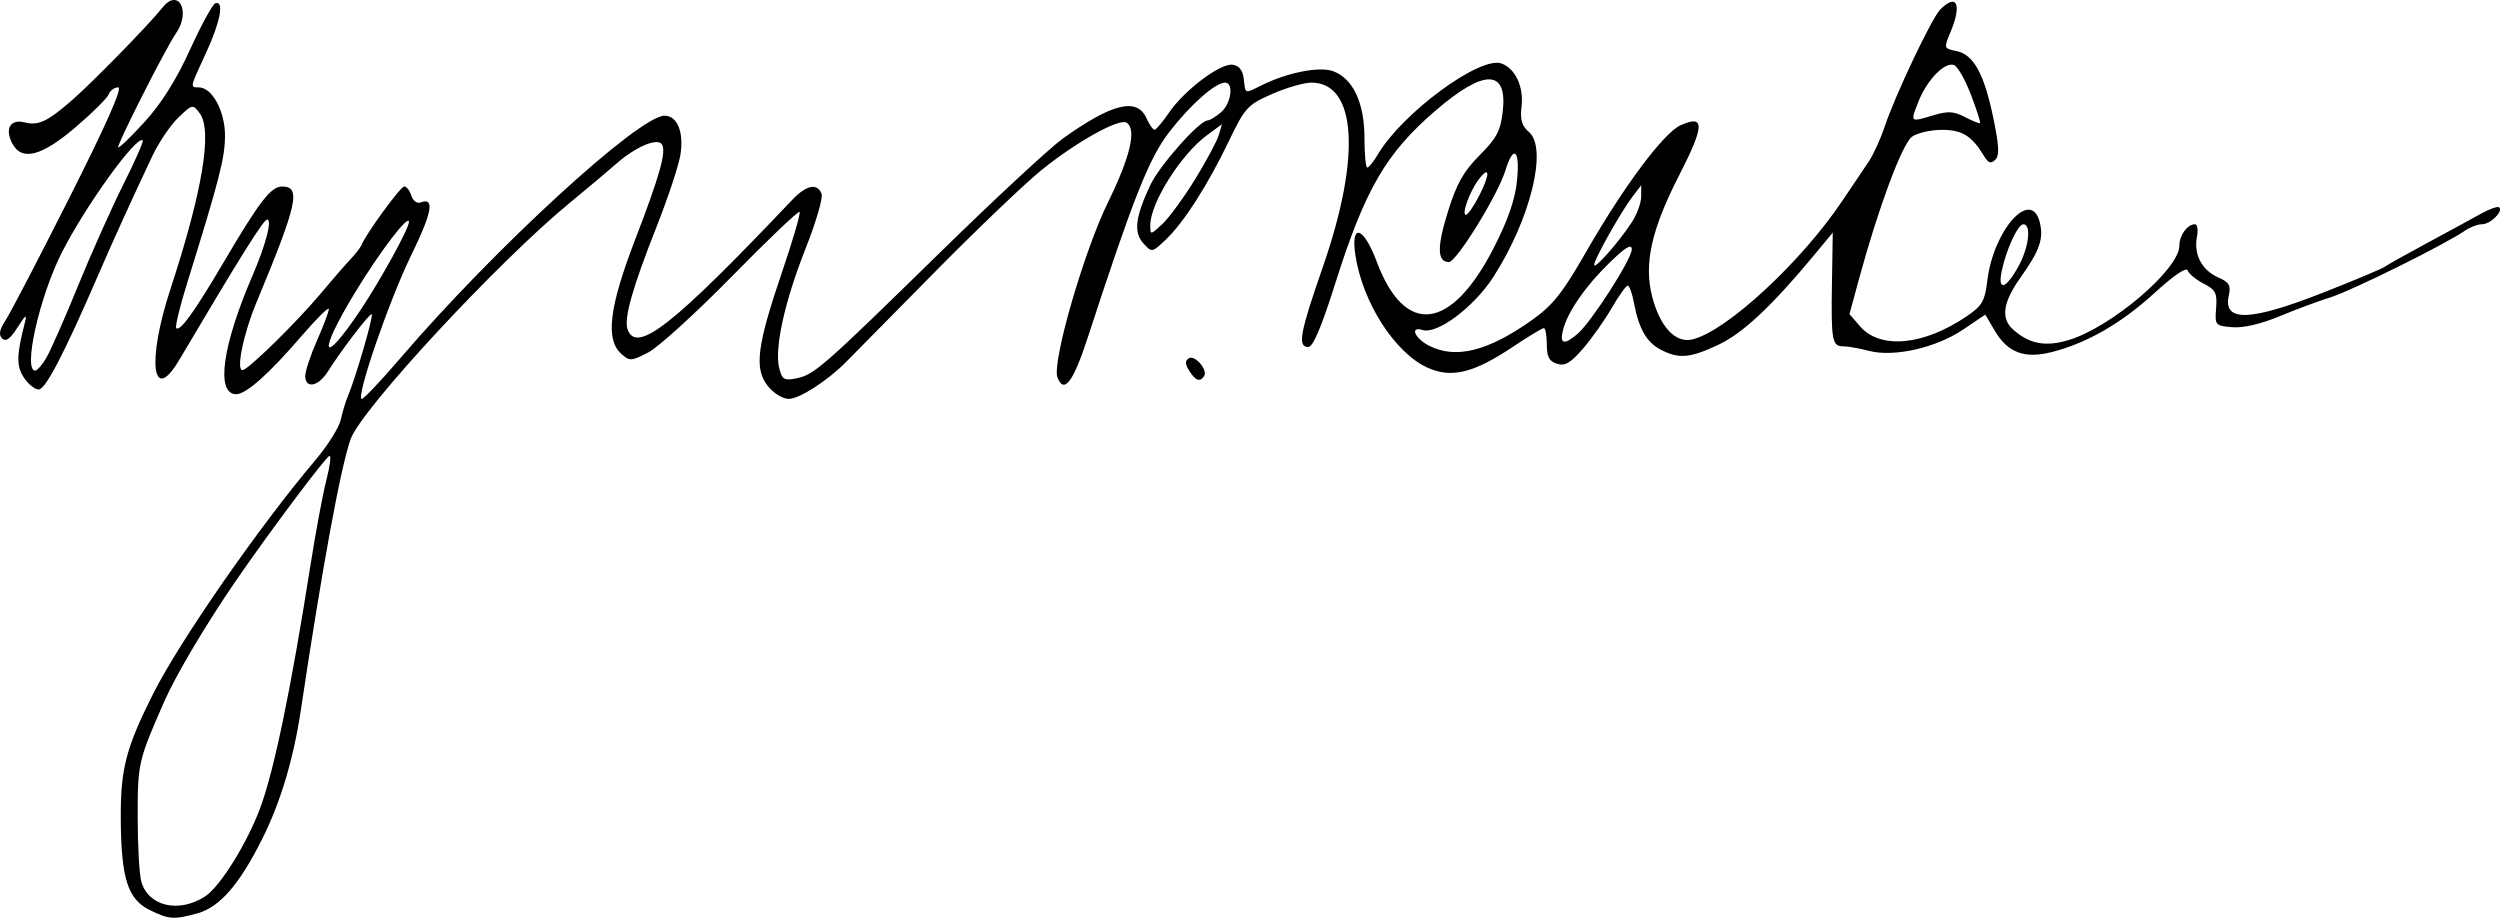 <?xml version="1.0" encoding="UTF-8" standalone="no"?>
<!-- Created with Inkscape (http://www.inkscape.org/) -->

<svg
   xmlns:dc="http://purl.org/dc/elements/1.1/"
   xmlns:cc="http://creativecommons.org/ns#"
   xmlns:rdf="http://www.w3.org/1999/02/22-rdf-syntax-ns#"
   xmlns:svg="http://www.w3.org/2000/svg"
   xmlns="http://www.w3.org/2000/svg"
   xmlns:sodipodi="http://sodipodi.sourceforge.net/DTD/sodipodi-0.dtd"
   xmlns:inkscape="http://www.inkscape.org/namespaces/inkscape"
   width="529.591"
   height="194.413"
   id="svg2"
   version="1.1"
   inkscape:version="0.47pre2 r22153"
   sodipodi:docname="New document 1">
  <defs
     id="defs4">
    <inkscape:perspective
       sodipodi:type="inkscape:persp3d"
       inkscape:vp_x="0 : 526.18109 : 1"
       inkscape:vp_y="0 : 1000 : 0"
       inkscape:vp_z="744.09448 : 526.18109 : 1"
       inkscape:persp3d-origin="372.04724 : 350.78739 : 1"
       id="perspective10" />
    <inkscape:perspective
       id="perspective2884"
       inkscape:persp3d-origin="0.5 : 0.33333333 : 1"
       inkscape:vp_z="1 : 0.5 : 1"
       inkscape:vp_y="0 : 1000 : 0"
       inkscape:vp_x="0 : 0.5 : 1"
       sodipodi:type="inkscape:persp3d" />
  </defs>
  <sodipodi:namedview
     id="base"
     pagecolor="#ffffff"
     bordercolor="#666666"
     borderopacity="1.0"
     inkscape:pageopacity="0.0"
     inkscape:pageshadow="2"
     inkscape:zoom="0.66449955"
     inkscape:cx="307.73765"
     inkscape:cy="92.34546"
     inkscape:document-units="px"
     inkscape:current-layer="layer1"
     showgrid="false"
     inkscape:window-width="563"
     inkscape:window-height="484"
     inkscape:window-x="0"
     inkscape:window-y="0"
     inkscape:window-maximized="0" />
  <g
     inkscape:label="Layer 1"
     inkscape:groupmode="layer"
     id="layer1"
     transform="translate(-155.868,-430.294)">
    <path
       style="fill:#000000"
       d="m 187.533,623.05 c -4.597,-2.296 -5.984,-6.651 -6.08,-19.085 -0.083,-10.71 1.061,-15.174 6.826,-26.641 5.668,-11.275 22.383,-35.353 34.418,-49.581 2.586,-3.057 4.992,-6.882 5.347,-8.5 0.355,-1.618 1.024,-3.842 1.487,-4.942 1.719,-4.083 5.613,-17.499 5.067,-17.461 -0.626,0.043 -6.588,7.857 -9.3,12.19 -1.981,3.164 -4.765,3.687 -4.765,0.896 0,-1.032 1.125,-4.419 2.5,-7.529 1.375,-3.109 2.5,-6.102 2.5,-6.65 0,-0.548 -2.652,2.084 -5.892,5.849 -6.799,7.899 -11.638,12.205 -13.717,12.205 -4.395,0 -2.99,-10.233 3.457,-25.175 2.781,-6.446 4.185,-11.825 3.086,-11.825 -0.765,0 -5.427,7.441 -18.645,29.765 -5.693,9.614 -6.874,0.313 -1.891,-14.889 6.831,-20.836 8.984,-33.72 6.248,-37.376 -1.475,-1.971 -1.54,-1.959 -4.519,0.887 -1.662,1.588 -4.124,5.215 -5.471,8.06 -4.315,9.113 -8.292,17.854 -11.625,25.553 -7.116,16.435 -11.056,24 -12.5,24 -0.816,0 -2.227,-1.134 -3.135,-2.519 -1.603,-2.446 -1.571,-4.675 0.164,-11.481 0.535,-2.099 0.29,-1.957 -1.528,0.884 -1.553,2.427 -2.471,3.078 -3.247,2.301 -0.776,-0.776 -0.562,-1.874 0.758,-3.884 1.012,-1.541 7.113,-13.264 13.559,-26.051 7.808,-15.492 11.238,-23.25 10.277,-23.25 -0.793,0 -1.694,0.658 -2.002,1.462 -0.308,0.804 -3.48,3.954 -7.049,7 -7.185,6.133 -11.361,7.214 -13.37,3.46 -1.671,-3.123 -0.45,-5.262 2.572,-4.504 2.93,0.735 4.788,-0.126 9.982,-4.627 4.333,-3.755 16.397,-16.099 19.254,-19.701 3.377,-4.258 6.061,0.834 2.865,5.437 -2.184,3.145 -12.644,23.792 -12.253,24.184 0.195,0.195 2.726,-2.247 5.624,-5.428 3.532,-3.877 6.693,-8.91 9.589,-15.268 2.376,-5.217 4.79,-9.642 5.364,-9.833 1.925,-0.642 1.07,3.939 -1.956,10.477 -3.474,7.506 -3.439,7.342 -1.573,7.342 2.844,0 5.573,5.013 5.573,10.238 0,4.671 -1.159,9.182 -8.031,31.262 -1.541,4.95 -2.575,9.225 -2.299,9.5 0.801,0.798 3.868,-3.456 9.975,-13.835 7.633,-12.973 10.089,-16.165 12.437,-16.165 4.088,0 3.289,3.634 -5.391,24.5 -2.89,6.947 -4.473,14.936 -2.848,14.369 1.602,-0.559 11.599,-10.41 16.406,-16.166 2.338,-2.8 5.151,-6.037 6.251,-7.193 1.1,-1.156 2.172,-2.531 2.383,-3.056 0.971,-2.423 8.29,-12.455 9.087,-12.455 0.492,0 1.174,0.877 1.514,1.949 0.349,1.1 1.206,1.724 1.966,1.432 3.017,-1.158 2.435,2.113 -1.982,11.132 -4.706,9.611 -11.883,30.487 -10.481,30.487 0.418,0 4.136,-3.938 8.261,-8.75 19.876,-23.188 50.466,-51.25 55.866,-51.25 2.717,0 4.137,3.527 3.353,8.325 -0.375,2.296 -2.641,9.125 -5.034,15.175 -5.164,13.053 -6.998,19.588 -6.132,21.846 1.963,5.116 9.673,-0.971 34.871,-27.528 2.974,-3.134 5.308,-3.612 6.207,-1.269 0.327,0.851 -1.196,6.063 -3.383,11.581 -4.439,11.199 -6.641,21.169 -5.594,25.338 0.609,2.427 1.05,2.692 3.621,2.178 3.795,-0.759 5.526,-2.276 30.477,-26.691 11.55,-11.302 23.25,-22.157 26,-24.123 10.422,-7.447 15.676,-8.734 17.682,-4.332 0.626,1.375 1.404,2.497 1.729,2.493 0.324,-0.004 1.694,-1.628 3.044,-3.61 3.247,-4.767 10.912,-10.546 13.496,-10.176 1.399,0.2 2.15,1.166 2.366,3.043 0.371,3.223 0.108,3.132 3.78,1.308 5.388,-2.676 12.168,-4.027 15.078,-3.003 4.234,1.489 6.701,6.684 6.701,14.109 0,3.485 0.269,6.337 0.597,6.337 0.328,0 1.347,-1.269 2.263,-2.821 5.176,-8.763 21.66,-20.882 26.165,-19.237 2.966,1.083 4.751,4.939 4.251,9.182 -0.323,2.743 0.061,4.041 1.58,5.342 4.005,3.429 0.323,18.442 -7.519,30.656 -4.101,6.388 -11.922,12.264 -15.015,11.282 -2.779,-0.882 -1.679,1.77 1.382,3.331 5.638,2.877 12.449,1.177 21.783,-5.436 4.417,-3.129 6.444,-5.683 11.5,-14.489 7.94,-13.827 16.395,-25.163 19.969,-26.774 5.194,-2.34 5.131,0.022 -0.283,10.586 -5.887,11.487 -7.512,18.776 -5.725,25.684 1.655,6.396 4.905,9.905 8.436,9.108 7.167,-1.618 23.103,-16.324 31.876,-29.415 2.027,-3.025 4.512,-6.717 5.522,-8.205 1.01,-1.488 2.554,-4.863 3.432,-7.5 2.209,-6.642 9.983,-23.009 11.785,-24.81 3.498,-3.498 4.602,-1.061 2.163,4.775 -1.45,3.471 -1.439,3.509 1.25,4.051 3.625,0.73 5.87,4.811 7.813,14.205 1.235,5.971 1.323,7.951 0.393,8.84 -0.908,0.867 -1.476,0.682 -2.345,-0.767 -2.577,-4.299 -4.636,-5.588 -8.924,-5.588 -2.353,0 -5.208,0.652 -6.345,1.448 -2.07,1.45 -7.15,15.097 -11.284,30.316 l -1.973,7.264 2.192,2.548 c 4.319,5.021 13.571,4.134 22.804,-2.187 3.108,-2.128 3.697,-3.163 4.197,-7.378 1.28,-10.812 9.281,-19.752 11.12,-12.426 0.866,3.45 -0.016,5.989 -4.053,11.667 -3.758,5.285 -4.254,8.646 -1.627,11.023 3.404,3.08 6.86,3.746 11.776,2.266 9.04,-2.721 23.472,-15.007 23.472,-19.982 0,-2.224 1.699,-4.559 3.317,-4.559 0.504,0 0.686,1.207 0.404,2.681 -0.706,3.694 1.04,7.046 4.456,8.553 2.404,1.061 2.775,1.696 2.288,3.921 -1.23,5.616 4.525,5.419 20.036,-0.685 6.6,-2.597 12.45,-5.053 13,-5.456 0.55,-0.403 4.6,-2.673 9,-5.043 4.4,-2.371 9.515,-5.156 11.368,-6.189 1.852,-1.033 3.604,-1.643 3.893,-1.354 0.874,0.874 -1.89,3.573 -3.66,3.573 -0.91,0 -2.543,0.619 -3.628,1.375 -4.066,2.835 -23.914,12.681 -28.356,14.067 -2.539,0.792 -7.449,2.618 -10.911,4.057 -3.952,1.643 -7.673,2.502 -10,2.309 -3.612,-0.3 -3.698,-0.401 -3.418,-4.013 0.25,-3.224 -0.095,-3.903 -2.66,-5.229 -1.621,-0.838 -3.137,-2.093 -3.369,-2.788 -0.258,-0.772 -2.986,1.086 -7.015,4.777 -6.983,6.399 -14.338,10.632 -21.744,12.514 -5.787,1.471 -9.348,0.15 -12.081,-4.482 l -2.032,-3.443 -4.654,3.141 c -5.764,3.89 -14.651,5.912 -19.957,4.541 -2.077,-0.537 -4.527,-0.973 -5.445,-0.969 -2.398,0.01 -2.616,-1.181 -2.425,-13.246 l 0.172,-10.836 -4.035,4.862 c -8.856,10.674 -15.008,16.437 -20.133,18.861 -6.064,2.869 -8.402,3.074 -12.266,1.076 -3.008,-1.556 -4.654,-4.442 -5.694,-9.986 -0.37,-1.974 -0.961,-3.589 -1.312,-3.588 -0.351,5.6e-4 -1.875,2.138 -3.386,4.75 -1.511,2.612 -4.255,6.489 -6.097,8.615 -2.638,3.045 -3.807,3.721 -5.503,3.183 -1.653,-0.525 -2.153,-1.48 -2.153,-4.116 0,-1.888 -0.281,-3.433 -0.624,-3.433 -0.343,0 -3.311,1.794 -6.594,3.987 -8.31,5.549 -12.965,6.685 -18.03,4.401 -6.932,-3.126 -13.796,-13.835 -15.301,-23.871 -1.032,-6.883 1.736,-6.04 4.509,1.373 5.965,15.951 15.778,14.78 24.847,-2.965 2.982,-5.835 4.485,-10.193 4.89,-14.175 0.665,-6.548 -0.747,-7.747 -2.479,-2.103 -1.581,5.15 -10.348,19.353 -11.947,19.353 -2.503,0 -2.56,-3.195 -0.194,-10.741 1.846,-5.888 3.314,-8.491 6.688,-11.865 3.561,-3.561 4.423,-5.171 4.893,-9.142 1.083,-9.145 -3.836,-9.26 -14.221,-0.332 -10.532,9.054 -14.974,16.73 -21.316,36.829 -2.869,9.092 -4.642,13.25 -5.65,13.25 -2.323,0 -1.784,-2.945 3.116,-17.029 8.112,-23.317 7.123,-38.971 -2.461,-38.971 -1.582,0 -5.345,1.092 -8.362,2.426 -5.172,2.287 -5.695,2.859 -9.11,9.958 -4.533,9.422 -9.57,17.288 -13.375,20.886 -2.913,2.755 -2.94,2.759 -4.734,0.777 -2.104,-2.325 -1.72,-5.566 1.461,-12.334 1.966,-4.183 10.423,-13.713 12.168,-13.713 0.442,0 1.71,-0.775 2.816,-1.722 2.159,-1.849 2.763,-6.278 0.856,-6.278 -2.067,0 -7.348,4.672 -11.792,10.432 -4.324,5.605 -7.588,13.833 -17.375,43.798 -3.027,9.268 -4.969,11.781 -6.341,8.205 -1.2,-3.128 5.581,-26.616 10.7,-37.063 4.775,-9.745 6.12,-15.539 3.923,-16.897 -1.562,-0.966 -10.626,4.087 -17.96,10.012 -3.575,2.888 -13.925,12.788 -23,21.999 -9.075,9.211 -17.4,17.65 -18.5,18.752 -3.981,3.99 -9.849,7.761 -12.077,7.761 -1.29,0 -3.22,-1.192 -4.452,-2.75 -2.908,-3.676 -2.304,-8.459 3.058,-24.213 2.282,-6.706 3.939,-12.403 3.683,-12.66 -0.257,-0.257 -6.709,5.895 -14.339,13.67 -7.63,7.775 -15.602,15.026 -17.717,16.114 -3.646,1.875 -3.944,1.888 -5.75,0.253 -3.36,-3.04 -2.515,-9.891 2.985,-24.195 5.207,-13.543 6.623,-18.58 5.663,-20.134 -0.903,-1.462 -5.545,0.484 -9.56,4.007 -1.92,1.685 -6.417,5.464 -9.992,8.398 -15.087,12.38 -44.15,43.714 -46.387,50.011 -2.133,6.003 -6.022,27.165 -10.568,57.5 -1.542,10.293 -4.301,19.485 -8.162,27.198 -4.847,9.683 -9.004,14.463 -13.715,15.772 -4.983,1.384 -6.113,1.304 -10.168,-0.722 z m 11.797,-2.87 c 3.144,-2.034 8.852,-11.194 11.642,-18.682 2.948,-7.912 6.51,-25.085 10.62,-51.197 1.125,-7.15 2.655,-15.363 3.399,-18.25 0.744,-2.888 1.058,-5.226 0.698,-5.196 -0.718,0.059 -13.014,16.477 -20.155,26.91 -6.144,8.976 -12.449,19.621 -14.83,25.037 -5.542,12.605 -5.67,13.157 -5.67,24.468 0,6.068 0.343,12.259 0.763,13.757 1.474,5.267 7.94,6.773 13.534,3.154 z m -33.621,-114.129 c 0.884,-1.512 3.902,-8.375 6.707,-15.25 2.805,-6.875 7.118,-16.524 9.584,-21.442 2.466,-4.918 4.315,-9.11 4.109,-9.316 -1.248,-1.248 -12.267,14.045 -17.22,23.9 -4.688,9.328 -8.169,24.858 -5.571,24.858 0.431,0 1.507,-1.238 2.391,-2.75 z m 66.537,-10.093 c 4.243,-6.345 10.192,-17.151 10.25,-18.619 0.076,-1.917 -6.103,6.166 -11.471,15.006 -7.987,13.153 -7.038,15.963 1.221,3.614 z m 257.804,5.06 c 2.908,-2.477 11.484,-15.839 11.484,-17.893 0,-1.26 -1.27,-0.511 -4.603,2.718 -5.176,5.013 -8.999,10.528 -9.965,14.375 -0.749,2.983 0.224,3.235 3.084,0.8 z m 93.3,-14.103 c 2.295,-4.083 2.92,-9.114 1.133,-9.114 -1.171,0 -3.704,5.523 -4.61,10.053 -0.826,4.131 0.887,3.668 3.476,-0.939 z m -81.76,-9.614 c 1.065,-1.65 1.939,-4.073 1.941,-5.385 l 0.004,-2.385 -1.825,2.385 c -2.448,3.199 -8.182,13.407 -8.148,14.507 0.033,1.068 5.351,-4.974 8.028,-9.122 z m -92.577,-9 c 2.372,-3.85 4.629,-8.059 5.017,-9.354 l 0.705,-2.354 -3.194,2.354 c -5.546,4.088 -12.007,14.353 -12.007,19.076 0,2.093 0.042,2.088 2.583,-0.297 1.421,-1.333 4.523,-5.574 6.895,-9.424 z m 60.283,3.284 c 2.291,-4.511 2.156,-6.386 -0.232,-3.211 -1.875,2.493 -3.647,7.427 -2.668,7.427 0.417,0 1.722,-1.897 2.899,-4.216 z m 104.083,-21.239 c -1.209,-3.159 -2.817,-5.982 -3.572,-6.272 -1.955,-0.75 -5.74,3.144 -7.56,7.776 -1.74,4.43 -1.82,4.362 3.268,2.837 2.993,-0.897 4.275,-0.817 6.616,0.412 1.597,0.838 3.026,1.404 3.175,1.257 0.149,-0.147 -0.718,-2.852 -1.927,-6.011 z m -165.584,58.5 c -0.899,-1.439 -0.922,-2.138 -0.089,-2.653 1.274,-0.787 4.052,2.434 3.237,3.754 -0.836,1.353 -1.833,1.005 -3.148,-1.101 z"
       id="path2890" />
  </g>
</svg>
